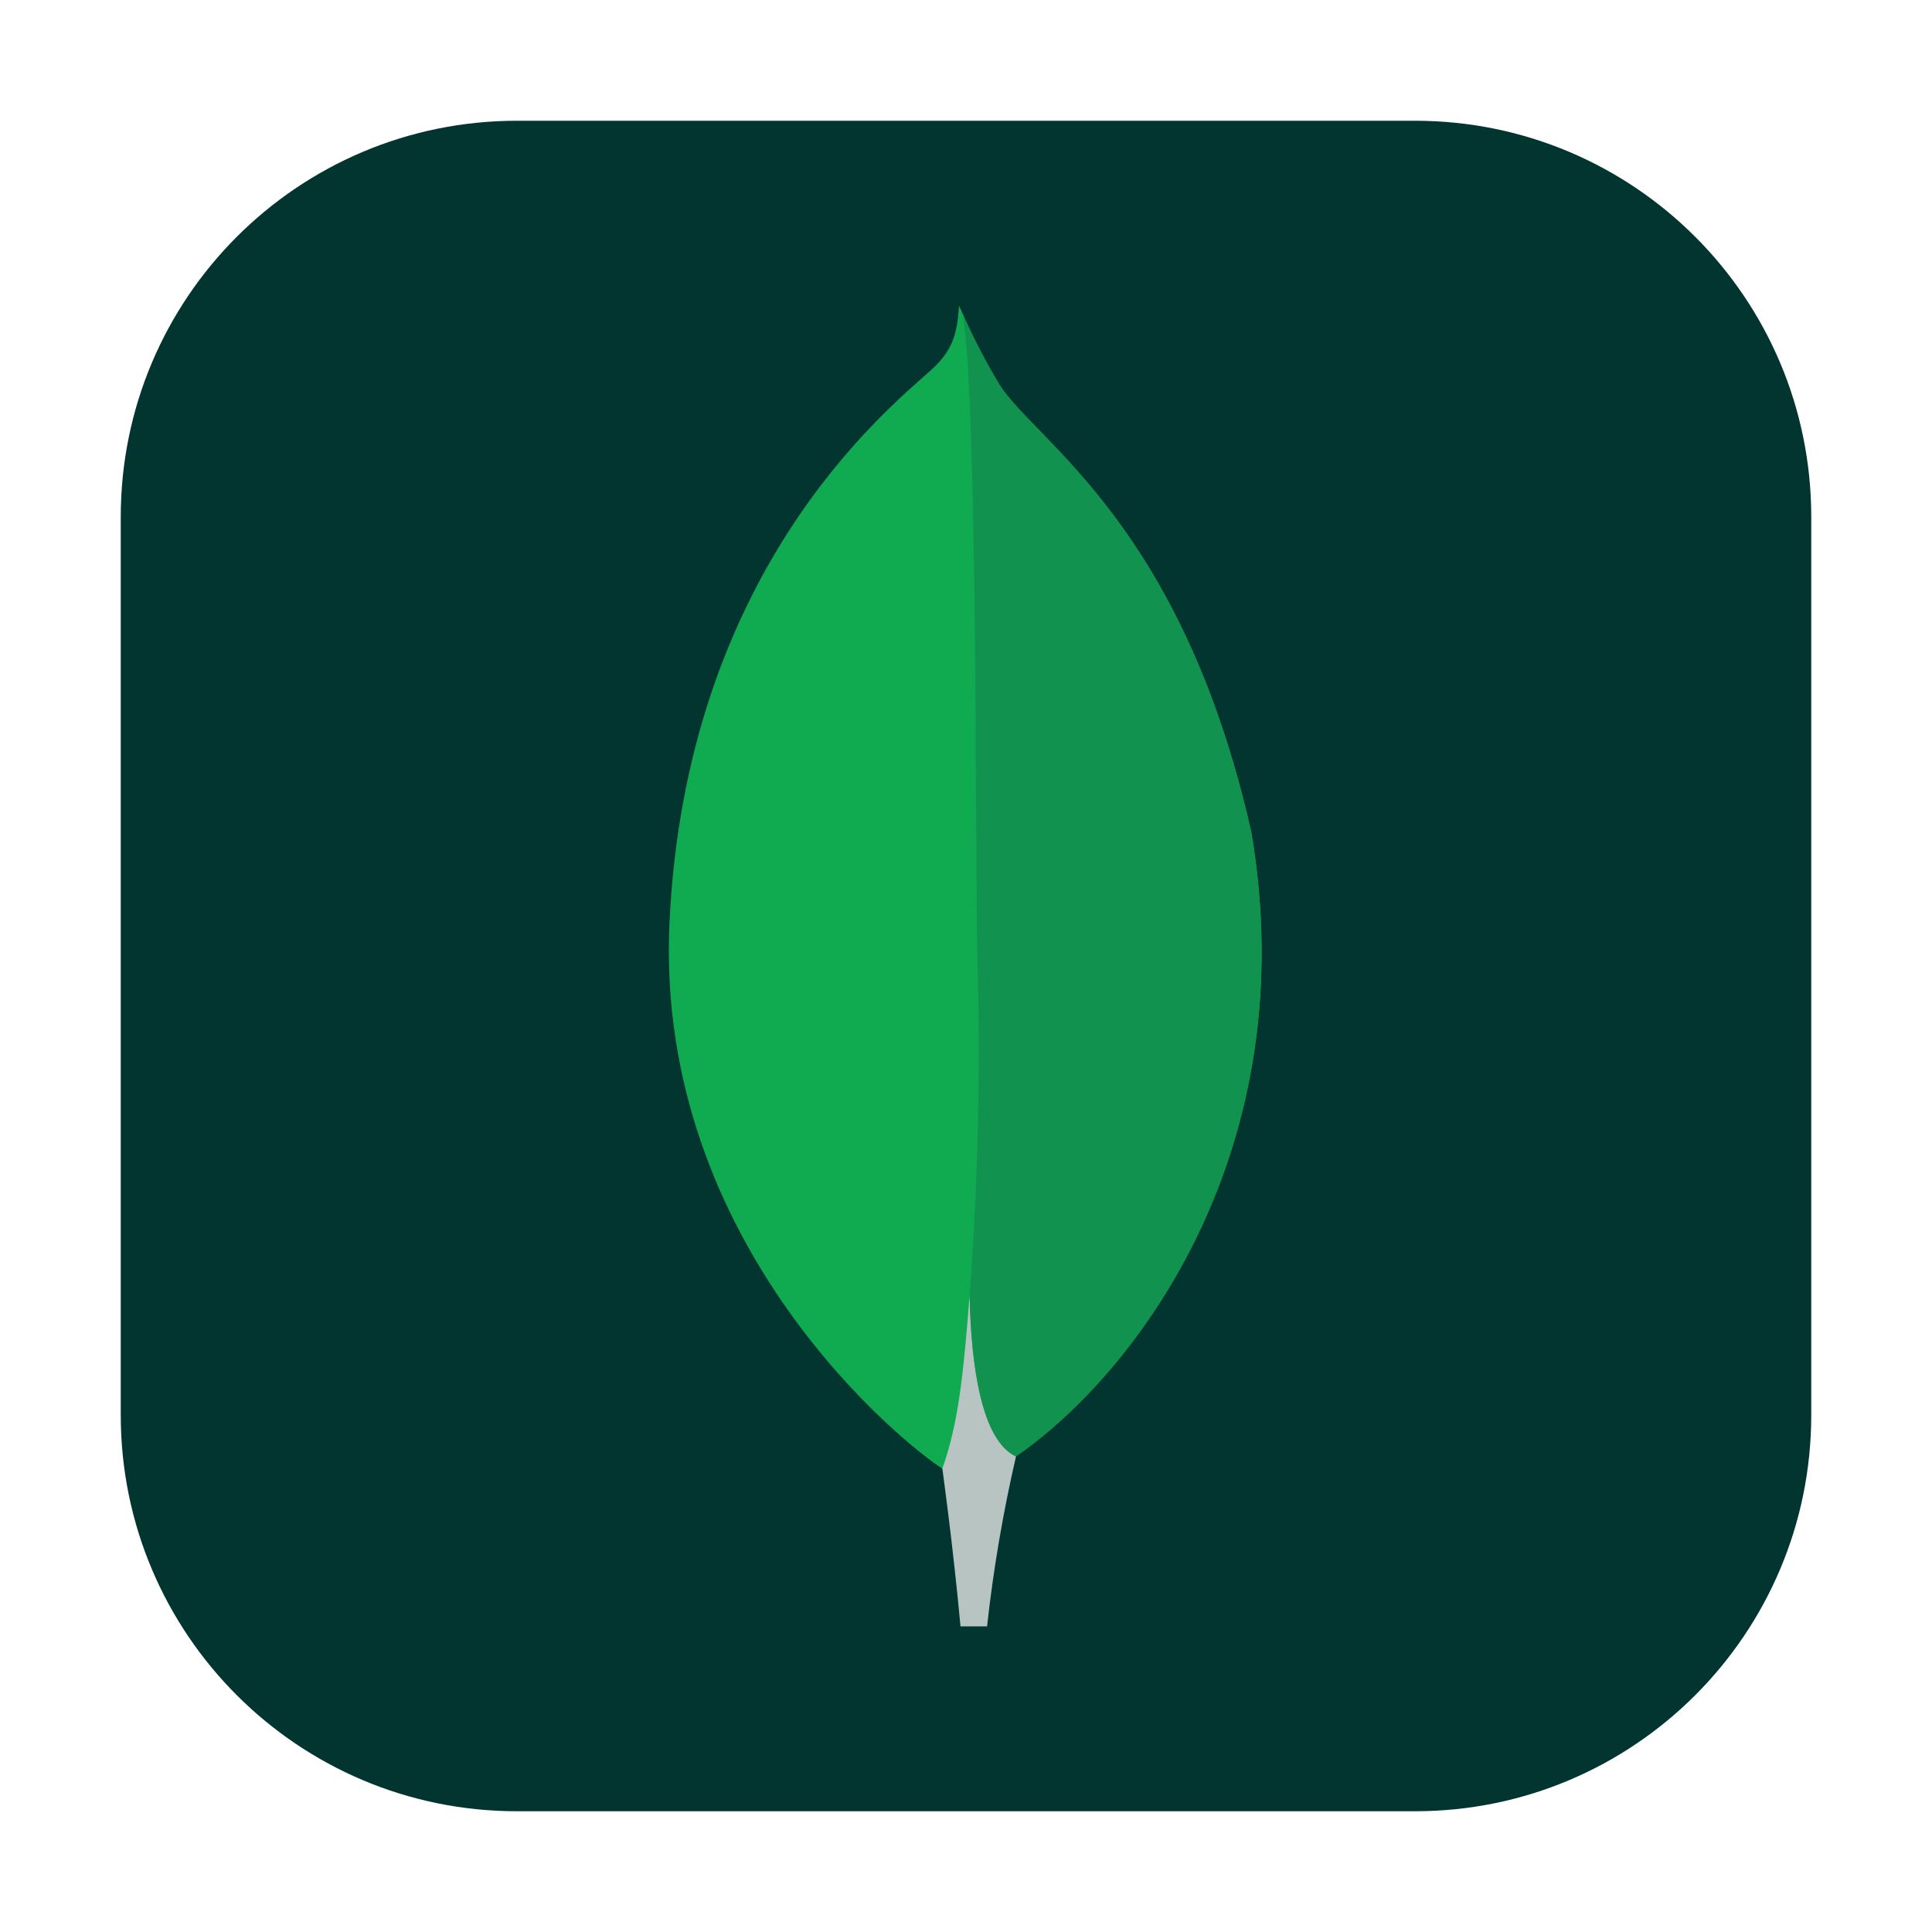 <svg width="32" height="32" viewBox="0 0 32 32" fill="none" xmlns="http://www.w3.org/2000/svg">
<path d="M23.438 2H8.562C4.938 2 2 4.938 2 8.562V23.438C2 27.062 4.938 30 8.562 30H23.438C27.062 30 30 27.062 30 23.438V8.562C30 4.938 27.062 2 23.438 2Z" fill="#023430"/>
<path d="M20.722 13.768C19.57 8.684 17.168 7.33 16.555 6.374C16.302 5.952 16.078 5.514 15.885 5.062C15.853 5.514 15.793 5.799 15.409 6.141C14.639 6.828 11.365 9.496 11.089 15.272C10.833 20.658 15.049 23.979 15.606 24.323C16.034 24.533 16.556 24.327 16.81 24.134C18.842 22.739 21.619 19.02 20.724 13.768" fill="#10AA50"/>
<path d="M16.06 21.455C15.954 22.788 15.877 23.562 15.608 24.324C15.608 24.324 15.785 25.593 15.909 26.938H16.349C16.453 25.991 16.614 25.051 16.828 24.123C16.259 23.843 16.081 22.624 16.06 21.455Z" fill="#B8C4C2"/>
<path d="M16.827 24.124C16.252 23.858 16.086 22.614 16.06 21.455C16.203 19.542 16.244 17.624 16.185 15.707C16.154 14.702 16.199 6.393 15.937 5.177C16.116 5.589 16.323 5.989 16.555 6.373C17.168 7.33 19.57 8.684 20.722 13.768C21.619 19.011 18.858 22.72 16.827 24.124Z" fill="#12924F"/>
</svg>
